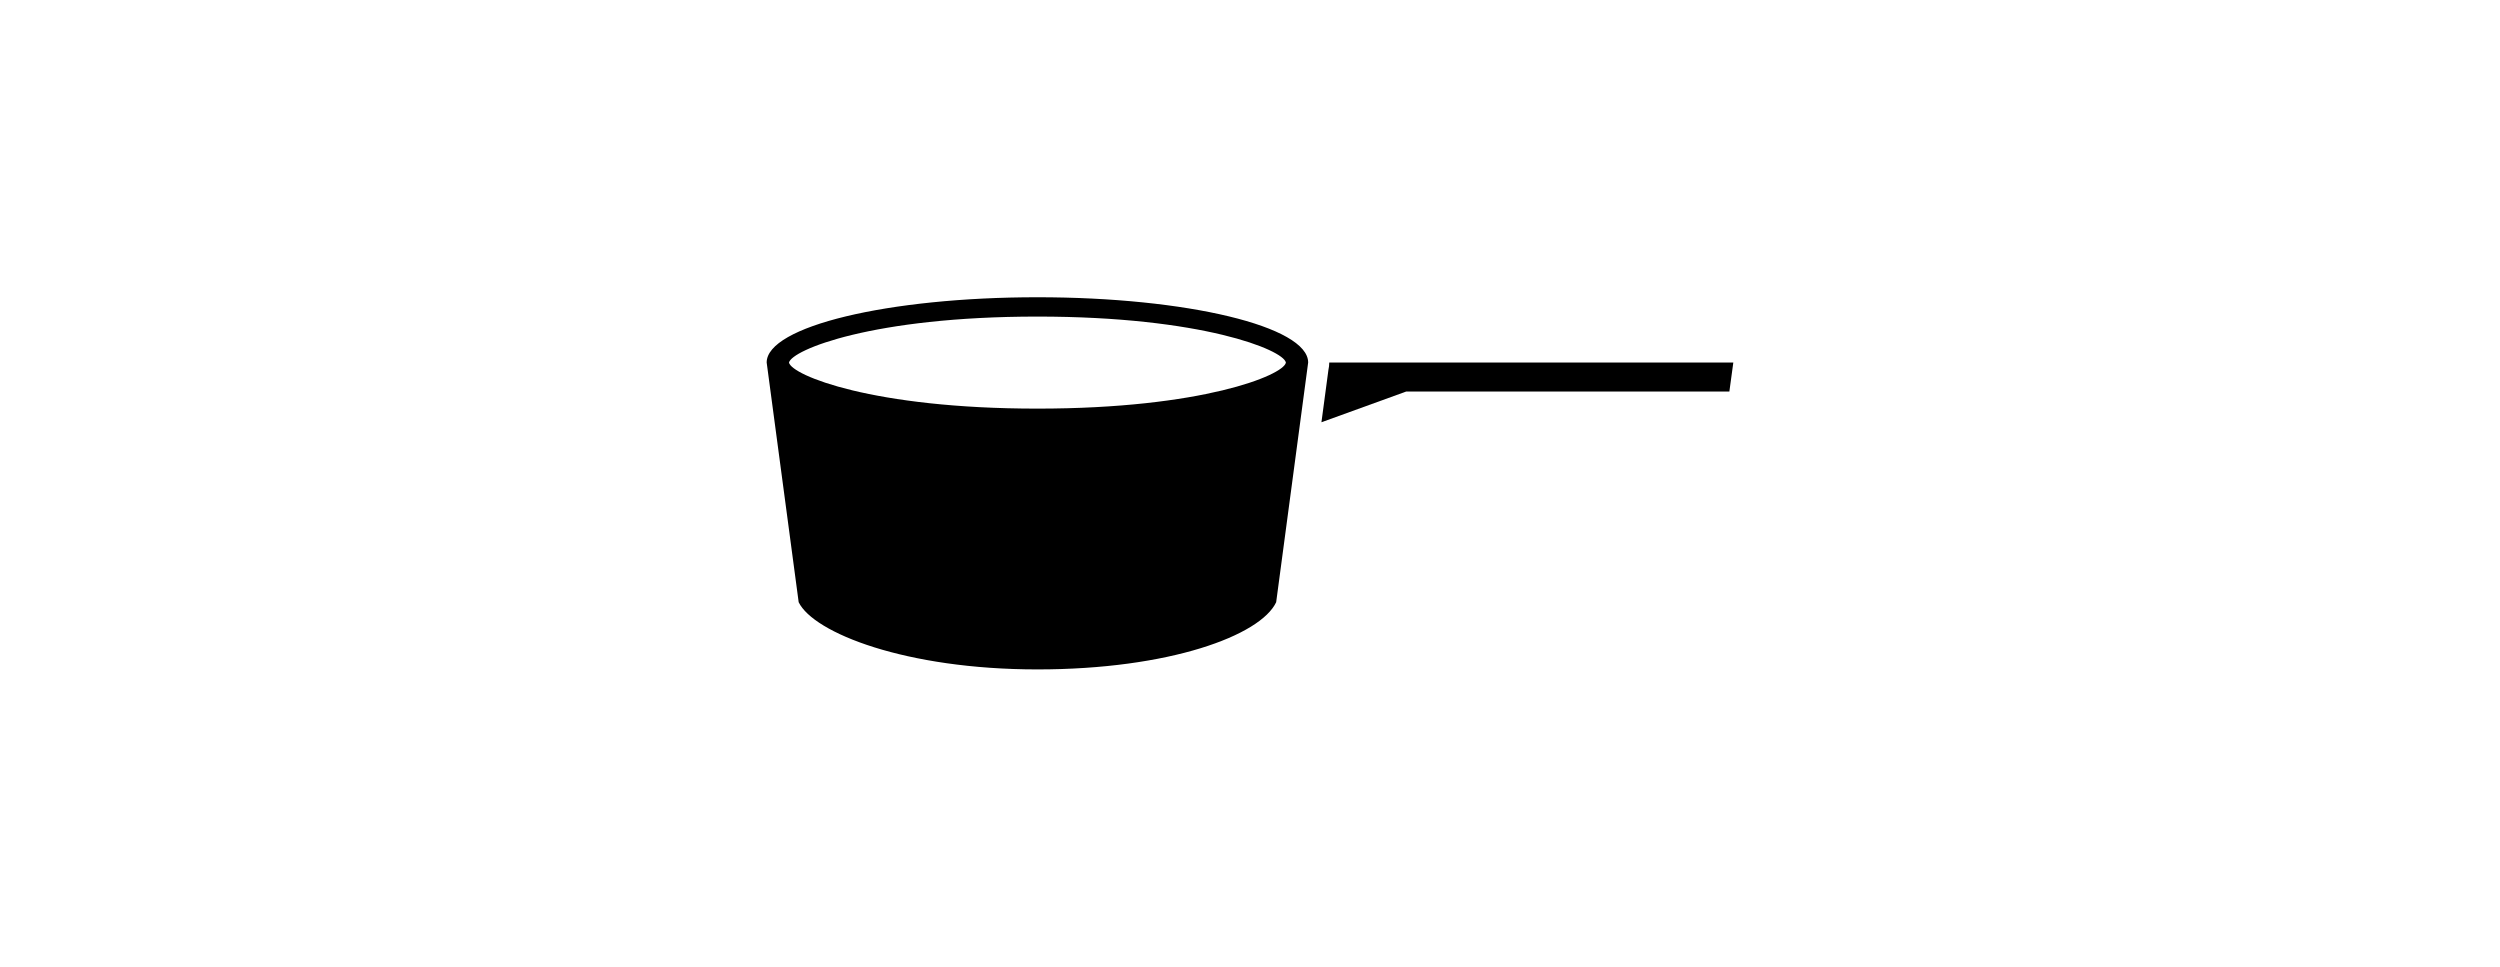 <?xml version="1.0" ?>
<svg xmlns="http://www.w3.org/2000/svg" xmlns:ev="http://www.w3.org/2001/xml-events" xmlns:xlink="http://www.w3.org/1999/xlink" baseProfile="full" enable-background="new 0 0 100 100" height="232px" version="1.1" viewBox="0 0 100 100" width="600px" x="0px" xml:space="preserve" y="0px">
	<defs/>
	<path d="M 58.199,37.5 C 58.199,37.755 58.17,38.012 58.113,38.264 L 57.39,43.682 L 66.168,40.5 L 99.59,40.5 L 99.999,37.5 L 58.199,37.5"/>
	<path d="M 28.008,30.75 C 12.54,30.75 0.0,33.771 0.0,37.5 L 3.311,62.298 C 4.857,65.467 14.368,69.25 28.009,69.25 C 41.65,69.25 51.086,65.742 52.707,62.298 L 56.017,37.5 C 56.016,33.771 43.476,30.75 28.008,30.75 M 53.707,37.532 C 53.412,38.822 45.063,42.271 28.008,42.271 C 10.952,42.271 2.604,38.822 2.308,37.51 C 2.603,36.198 10.952,32.749 28.008,32.749 C 45.063,32.749 53.412,36.198 53.707,37.488 L 53.707,37.532"/>
</svg>
